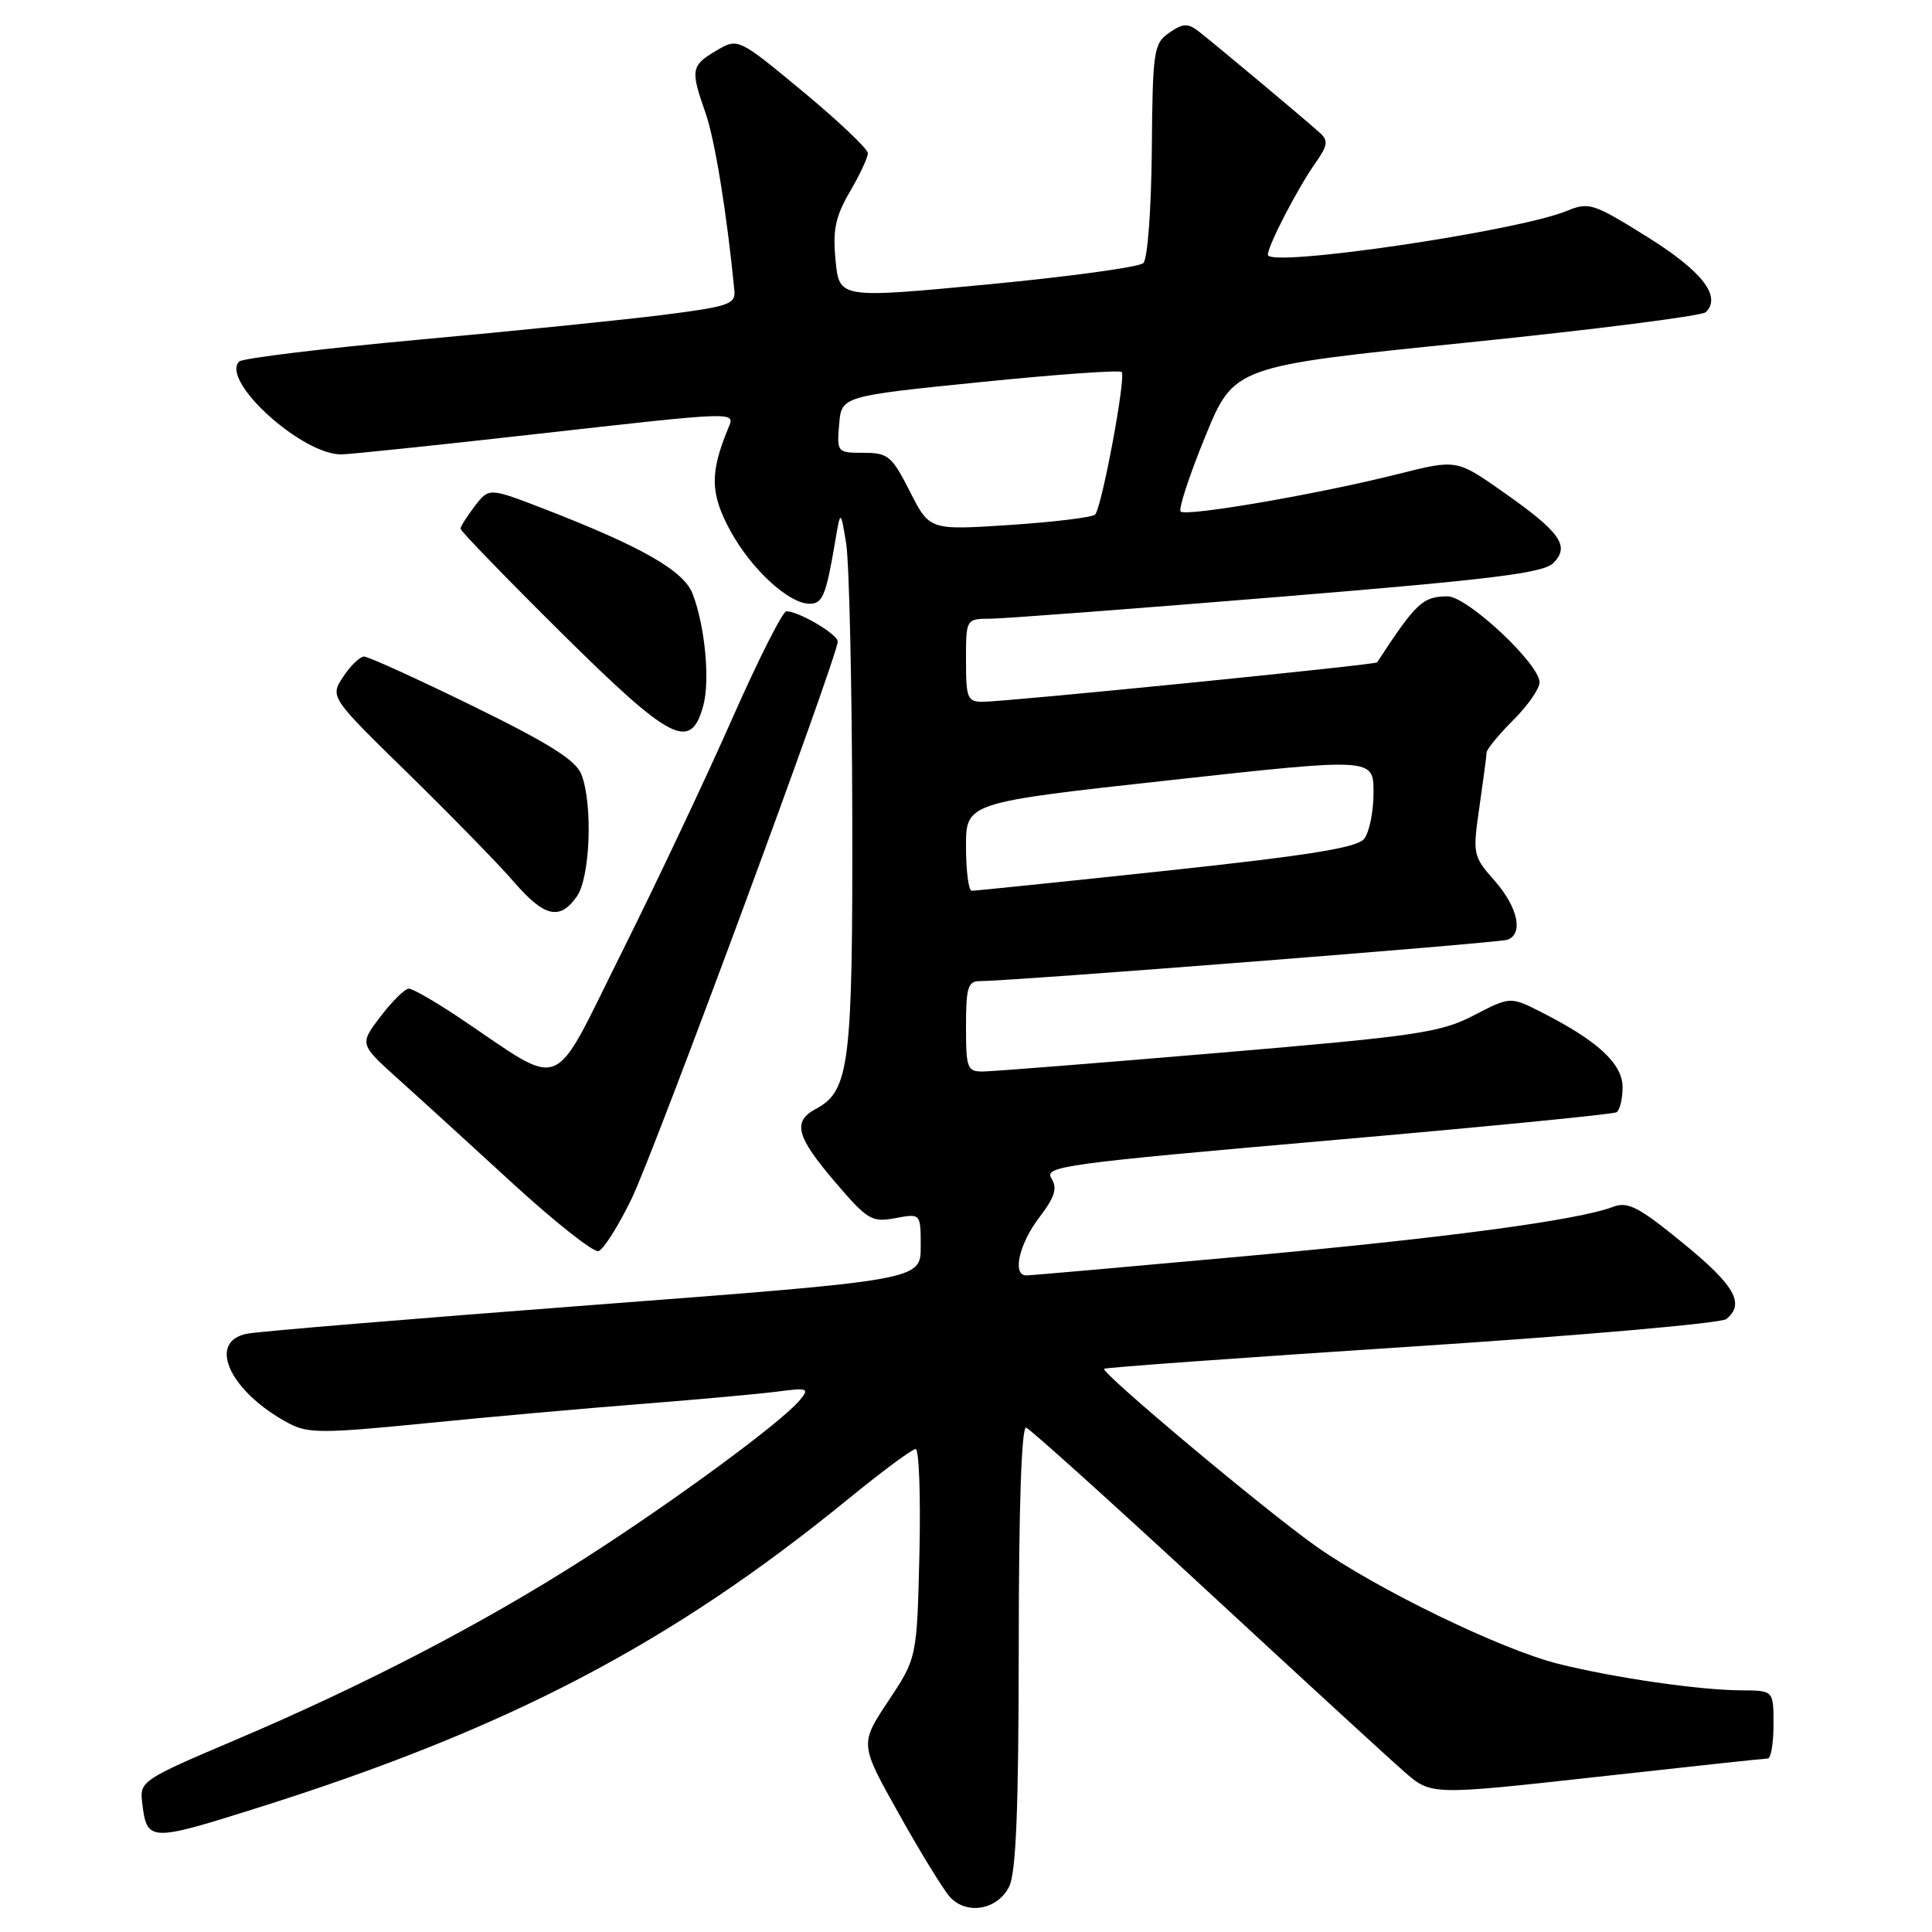 <?xml version="1.0" encoding="UTF-8" standalone="no"?>
<!DOCTYPE svg PUBLIC "-//W3C//DTD SVG 1.1//EN" "http://www.w3.org/Graphics/SVG/1.1/DTD/svg11.dtd" >
<svg xmlns="http://www.w3.org/2000/svg" xmlns:xlink="http://www.w3.org/1999/xlink" version="1.1" viewBox="0 0 256 256">
 <g >
 <path fill="currentColor"
d=" M 133.71 250.00 C 134.64 248.16 134.97 239.72 134.99 218.17 C 134.99 199.69 135.36 188.96 135.97 189.17 C 136.50 189.35 147.19 198.98 159.72 210.57 C 172.25 222.16 184.10 233.05 186.07 234.76 C 189.63 237.88 189.63 237.88 211.57 235.45 C 223.63 234.11 233.84 233.01 234.25 233.01 C 234.66 233.00 235.00 230.97 235.00 228.50 C 235.00 224.00 235.00 224.00 230.75 223.98 C 225.18 223.95 214.01 222.34 206.50 220.47 C 198.92 218.58 182.39 210.56 174.34 204.86 C 167.54 200.05 145.82 181.85 146.30 181.37 C 146.46 181.20 164.80 179.88 187.05 178.43 C 209.30 176.98 228.06 175.34 228.75 174.78 C 231.25 172.74 229.87 170.32 223.02 164.73 C 217.14 159.92 215.69 159.17 213.75 159.91 C 209.06 161.69 191.75 164.01 164.74 166.47 C 149.47 167.86 136.53 169.00 135.99 169.00 C 134.10 169.00 135.02 164.84 137.69 161.35 C 139.79 158.58 140.14 157.46 139.31 156.12 C 138.33 154.55 141.13 154.17 175.82 151.14 C 196.49 149.34 213.76 147.65 214.20 147.38 C 214.64 147.10 215.00 145.61 215.00 144.06 C 215.00 140.96 211.73 137.93 204.32 134.16 C 200.13 132.03 200.13 132.03 195.29 134.54 C 190.88 136.83 187.81 137.28 161.47 139.51 C 145.54 140.86 131.49 141.97 130.25 141.98 C 128.16 142.00 128.00 141.56 128.00 136.00 C 128.00 130.84 128.26 130.00 129.84 130.00 C 134.09 130.00 198.61 124.95 199.75 124.52 C 201.89 123.73 201.13 120.21 198.05 116.71 C 195.17 113.43 195.12 113.20 196.03 106.93 C 196.54 103.39 196.97 100.15 196.98 99.72 C 196.99 99.29 198.57 97.36 200.50 95.43 C 202.43 93.51 204.00 91.25 204.00 90.42 C 204.00 87.97 194.40 79.00 191.80 79.02 C 188.52 79.04 187.66 79.84 182.47 87.77 C 182.26 88.09 133.43 92.98 130.25 92.99 C 128.19 93.00 128.00 92.54 128.00 87.50 C 128.00 82.00 128.00 82.00 131.25 81.98 C 133.04 81.97 150.18 80.67 169.34 79.10 C 197.68 76.78 204.49 75.94 205.82 74.61 C 208.07 72.36 206.78 70.53 199.16 65.18 C 193.01 60.86 193.01 60.86 185.25 62.81 C 174.86 65.44 157.15 68.49 156.44 67.78 C 156.13 67.46 157.59 63.00 159.69 57.87 C 163.51 48.53 163.51 48.53 194.32 45.40 C 211.27 43.67 225.54 41.86 226.04 41.36 C 228.14 39.26 225.52 35.91 218.24 31.37 C 211.11 26.93 210.54 26.74 207.60 27.95 C 201.04 30.65 168.00 35.50 168.00 33.76 C 168.00 32.55 171.91 25.00 174.26 21.66 C 175.94 19.27 176.04 18.64 174.88 17.59 C 172.62 15.56 160.63 5.54 158.79 4.13 C 157.38 3.05 156.72 3.09 154.91 4.35 C 152.87 5.78 152.73 6.70 152.62 19.89 C 152.55 27.76 152.06 34.32 151.50 34.86 C 150.95 35.39 141.66 36.66 130.86 37.69 C 111.21 39.55 111.21 39.55 110.72 34.53 C 110.32 30.46 110.69 28.72 112.61 25.41 C 113.93 23.16 115.00 20.86 115.00 20.30 C 115.00 19.74 111.13 16.07 106.40 12.14 C 97.79 5.01 97.79 5.01 94.90 6.72 C 91.56 8.69 91.47 9.24 93.49 14.98 C 94.72 18.47 96.32 28.31 97.31 38.50 C 97.48 40.30 96.55 40.62 88.00 41.71 C 82.78 42.37 68.15 43.86 55.50 45.01 C 42.85 46.17 32.14 47.47 31.70 47.90 C 29.16 50.43 40.05 60.31 45.28 60.21 C 46.50 60.18 57.82 59.00 70.44 57.58 C 98.12 54.47 97.42 54.49 96.49 56.75 C 94.04 62.69 94.10 65.41 96.78 70.34 C 99.55 75.42 104.52 80.00 107.28 80.00 C 108.99 80.00 109.44 78.92 110.62 72.00 C 111.38 67.50 111.38 67.50 112.12 72.00 C 112.52 74.47 112.89 90.58 112.93 107.78 C 113.00 141.14 112.58 144.55 108.08 146.95 C 104.98 148.62 105.51 150.60 110.64 156.61 C 114.95 161.66 115.51 161.99 118.64 161.41 C 122.00 160.78 122.00 160.78 122.00 165.19 C 122.00 169.61 122.00 169.61 78.75 172.90 C 54.96 174.71 34.26 176.42 32.75 176.72 C 27.34 177.76 30.47 184.46 38.31 188.62 C 40.80 189.94 42.84 189.94 56.31 188.60 C 64.66 187.76 77.58 186.61 85.00 186.03 C 92.42 185.45 100.50 184.71 102.95 184.40 C 107.07 183.86 107.29 183.94 105.97 185.54 C 103.54 188.46 89.26 198.96 77.36 206.57 C 63.85 215.21 48.20 223.33 31.06 230.61 C 19.01 235.72 18.51 236.05 18.82 238.69 C 19.45 244.08 19.67 244.10 34.00 239.59 C 67.31 229.10 88.93 217.80 112.50 198.54 C 116.90 194.95 120.87 192.01 121.33 192.00 C 121.78 192.00 122.00 198.23 121.83 205.84 C 121.50 219.68 121.50 219.68 117.71 225.39 C 113.92 231.09 113.92 231.09 119.08 240.29 C 121.91 245.36 124.95 250.31 125.82 251.30 C 128.01 253.79 132.15 253.11 133.71 250.00 Z  M 83.70 158.82 C 86.78 152.46 111.00 86.98 111.00 85.01 C 111.00 84.04 105.85 81.00 104.20 81.00 C 103.71 81.00 100.47 87.41 97.01 95.25 C 93.55 103.09 86.95 117.06 82.33 126.31 C 72.86 145.26 75.08 144.38 60.80 134.81 C 57.67 132.72 54.69 131.00 54.17 131.00 C 53.66 131.00 51.98 132.65 50.43 134.68 C 47.63 138.35 47.63 138.35 52.71 142.93 C 55.51 145.44 62.37 151.69 67.95 156.82 C 73.54 161.94 78.64 165.97 79.30 165.78 C 79.96 165.58 81.94 162.45 83.70 158.82 Z  M 76.44 118.78 C 78.20 116.27 78.57 106.62 77.05 102.64 C 76.33 100.75 72.87 98.56 62.69 93.57 C 55.31 89.96 48.81 87.00 48.25 87.00 C 47.69 87.00 46.44 88.21 45.47 89.68 C 43.72 92.36 43.72 92.36 54.11 102.52 C 59.82 108.12 66.12 114.56 68.09 116.85 C 72.14 121.53 74.18 122.00 76.44 118.78 Z  M 93.19 93.50 C 94.10 90.15 93.42 82.98 91.78 78.69 C 90.61 75.63 85.08 72.46 72.15 67.45 C 64.80 64.61 64.80 64.61 62.92 67.05 C 61.89 68.40 61.03 69.75 61.02 70.05 C 61.01 70.35 67.04 76.57 74.41 83.88 C 88.96 98.28 91.52 99.60 93.19 93.50 Z  M 128.00 112.18 C 128.00 106.35 128.00 106.35 155.00 103.38 C 182.00 100.41 182.00 100.41 182.00 105.01 C 182.00 107.55 181.44 110.31 180.75 111.16 C 179.80 112.33 173.43 113.35 154.50 115.38 C 140.75 116.85 129.16 118.04 128.75 118.03 C 128.34 118.01 128.00 115.38 128.00 112.18 Z  M 120.57 65.13 C 118.17 60.41 117.68 60.00 114.42 60.00 C 110.94 60.00 110.88 59.94 111.19 56.25 C 111.50 52.50 111.50 52.50 129.81 50.64 C 139.88 49.62 148.35 49.01 148.63 49.29 C 149.23 49.90 146.01 67.18 145.11 68.18 C 144.77 68.55 139.70 69.17 133.83 69.56 C 123.17 70.26 123.17 70.26 120.57 65.13 Z "/>
</g>
</svg>
